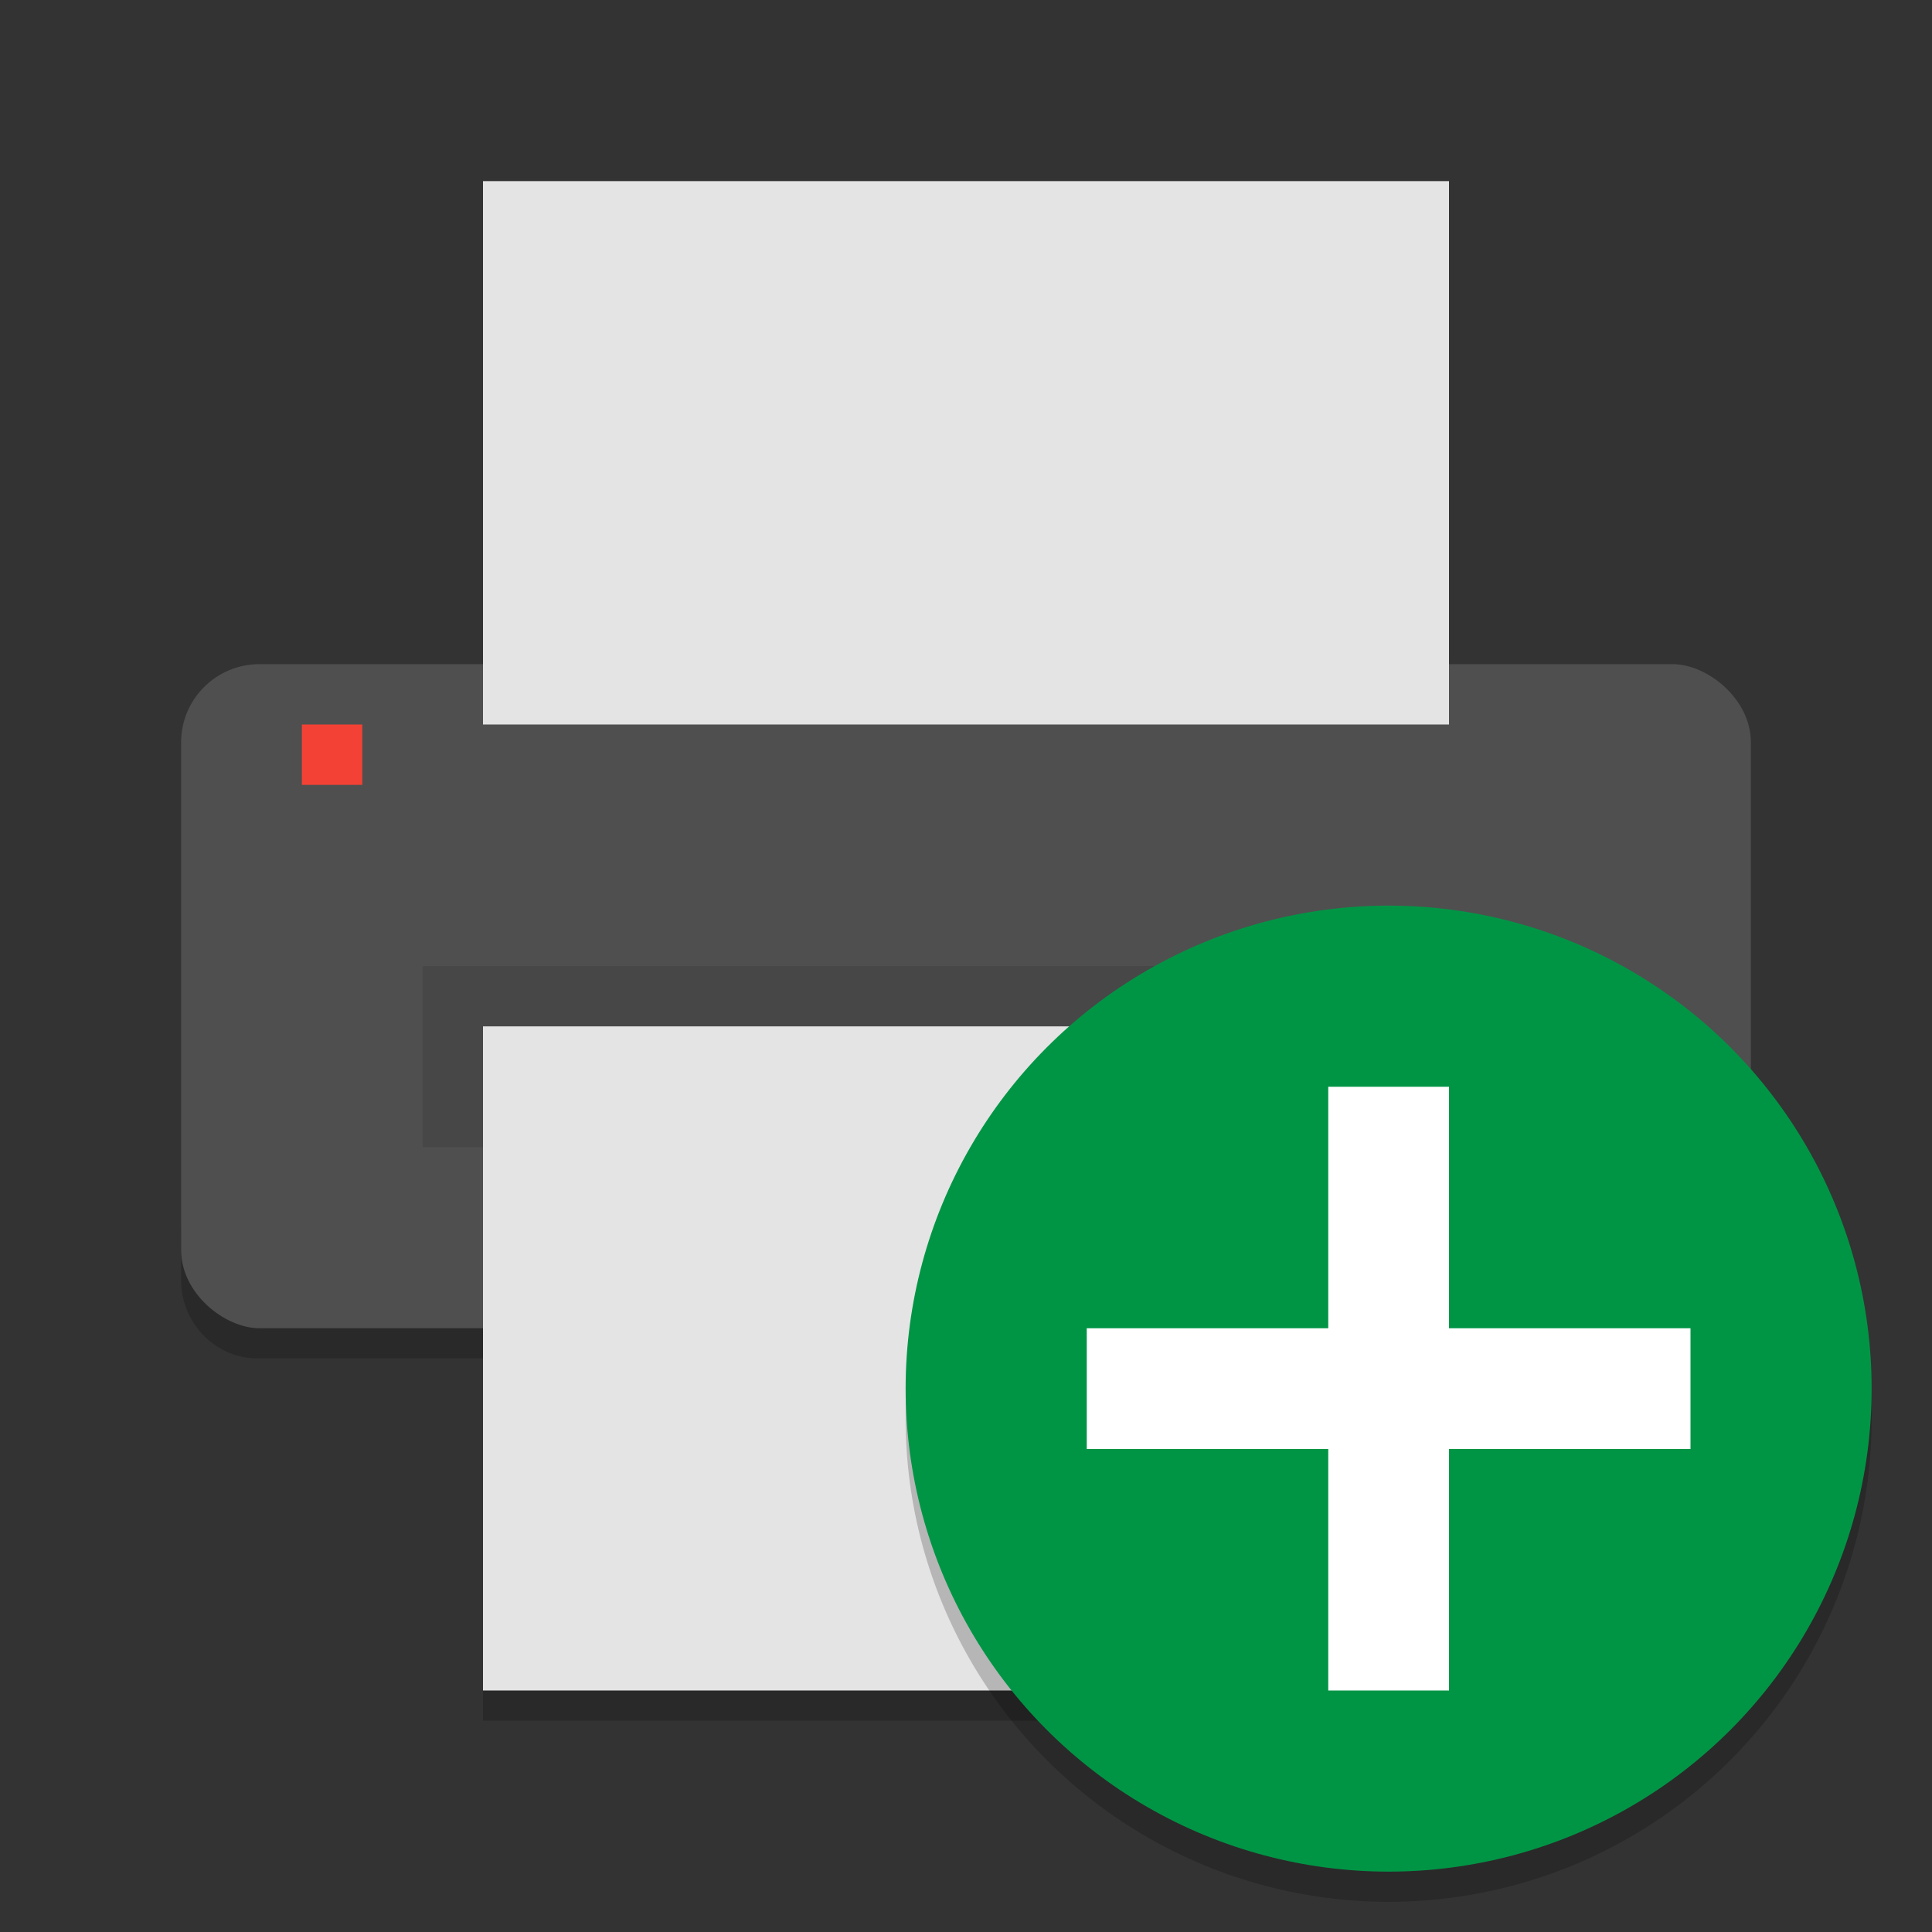 <svg xmlns="http://www.w3.org/2000/svg" width="64" height="64" version="1">
 <rect width="100%" height="100%" fill="#333333" stroke="none"/>
 <path style="opacity:0.2" d="m 6,40.408 0,2 c 0,1.434 1.162,2.629 2.602,2.59 l 7.398,0 0,-2 -7.398,0 c -1.44,0.002 -2.602,-1.154 -2.602,-2.59 z m 52,0 c 0,1.434 -1.162,2.59 -2.602,2.59 l -7.398,0 0,2 7.398,0 c 1.44,0 2.602,-1.156 2.602,-2.59 l 0,-2 z m -42,14.592 0,2 32,0 0,-2 z"/>
 <rect style="fill:#4f4f4f" width="22" height="52" x="-44" y="-58" rx="2.588" ry="2.6" transform="matrix(0,-1,-1,0,0,0)"/>
 <path style="fill:#e4e4e4" d="m 48,24 0,-18 -32,0 0,18 z"/>
 <path style="opacity:0.1" d="m 14,32 36,0 0,6 -36,0 z"/>
 <path style="fill:#e4e4e4" d="m 48,56 0,-22 -32,0 0,22 z"/>
 <path style="fill:#f34235" d="m 10,24 2,0 0,2 -2,0 z"/>
 <circle style="opacity:0.2" cx="46" cy="47" r="16"/>
 <circle style="fill:#009545" cx="46" cy="46" r="16"/>
 <path style="fill:#ffffff" d="M 44,36 V 44 H 36 V 48 H 44 V 56 H 48 V 48 H 56 V 44 H 48 V 36 Z"/>
</svg>
